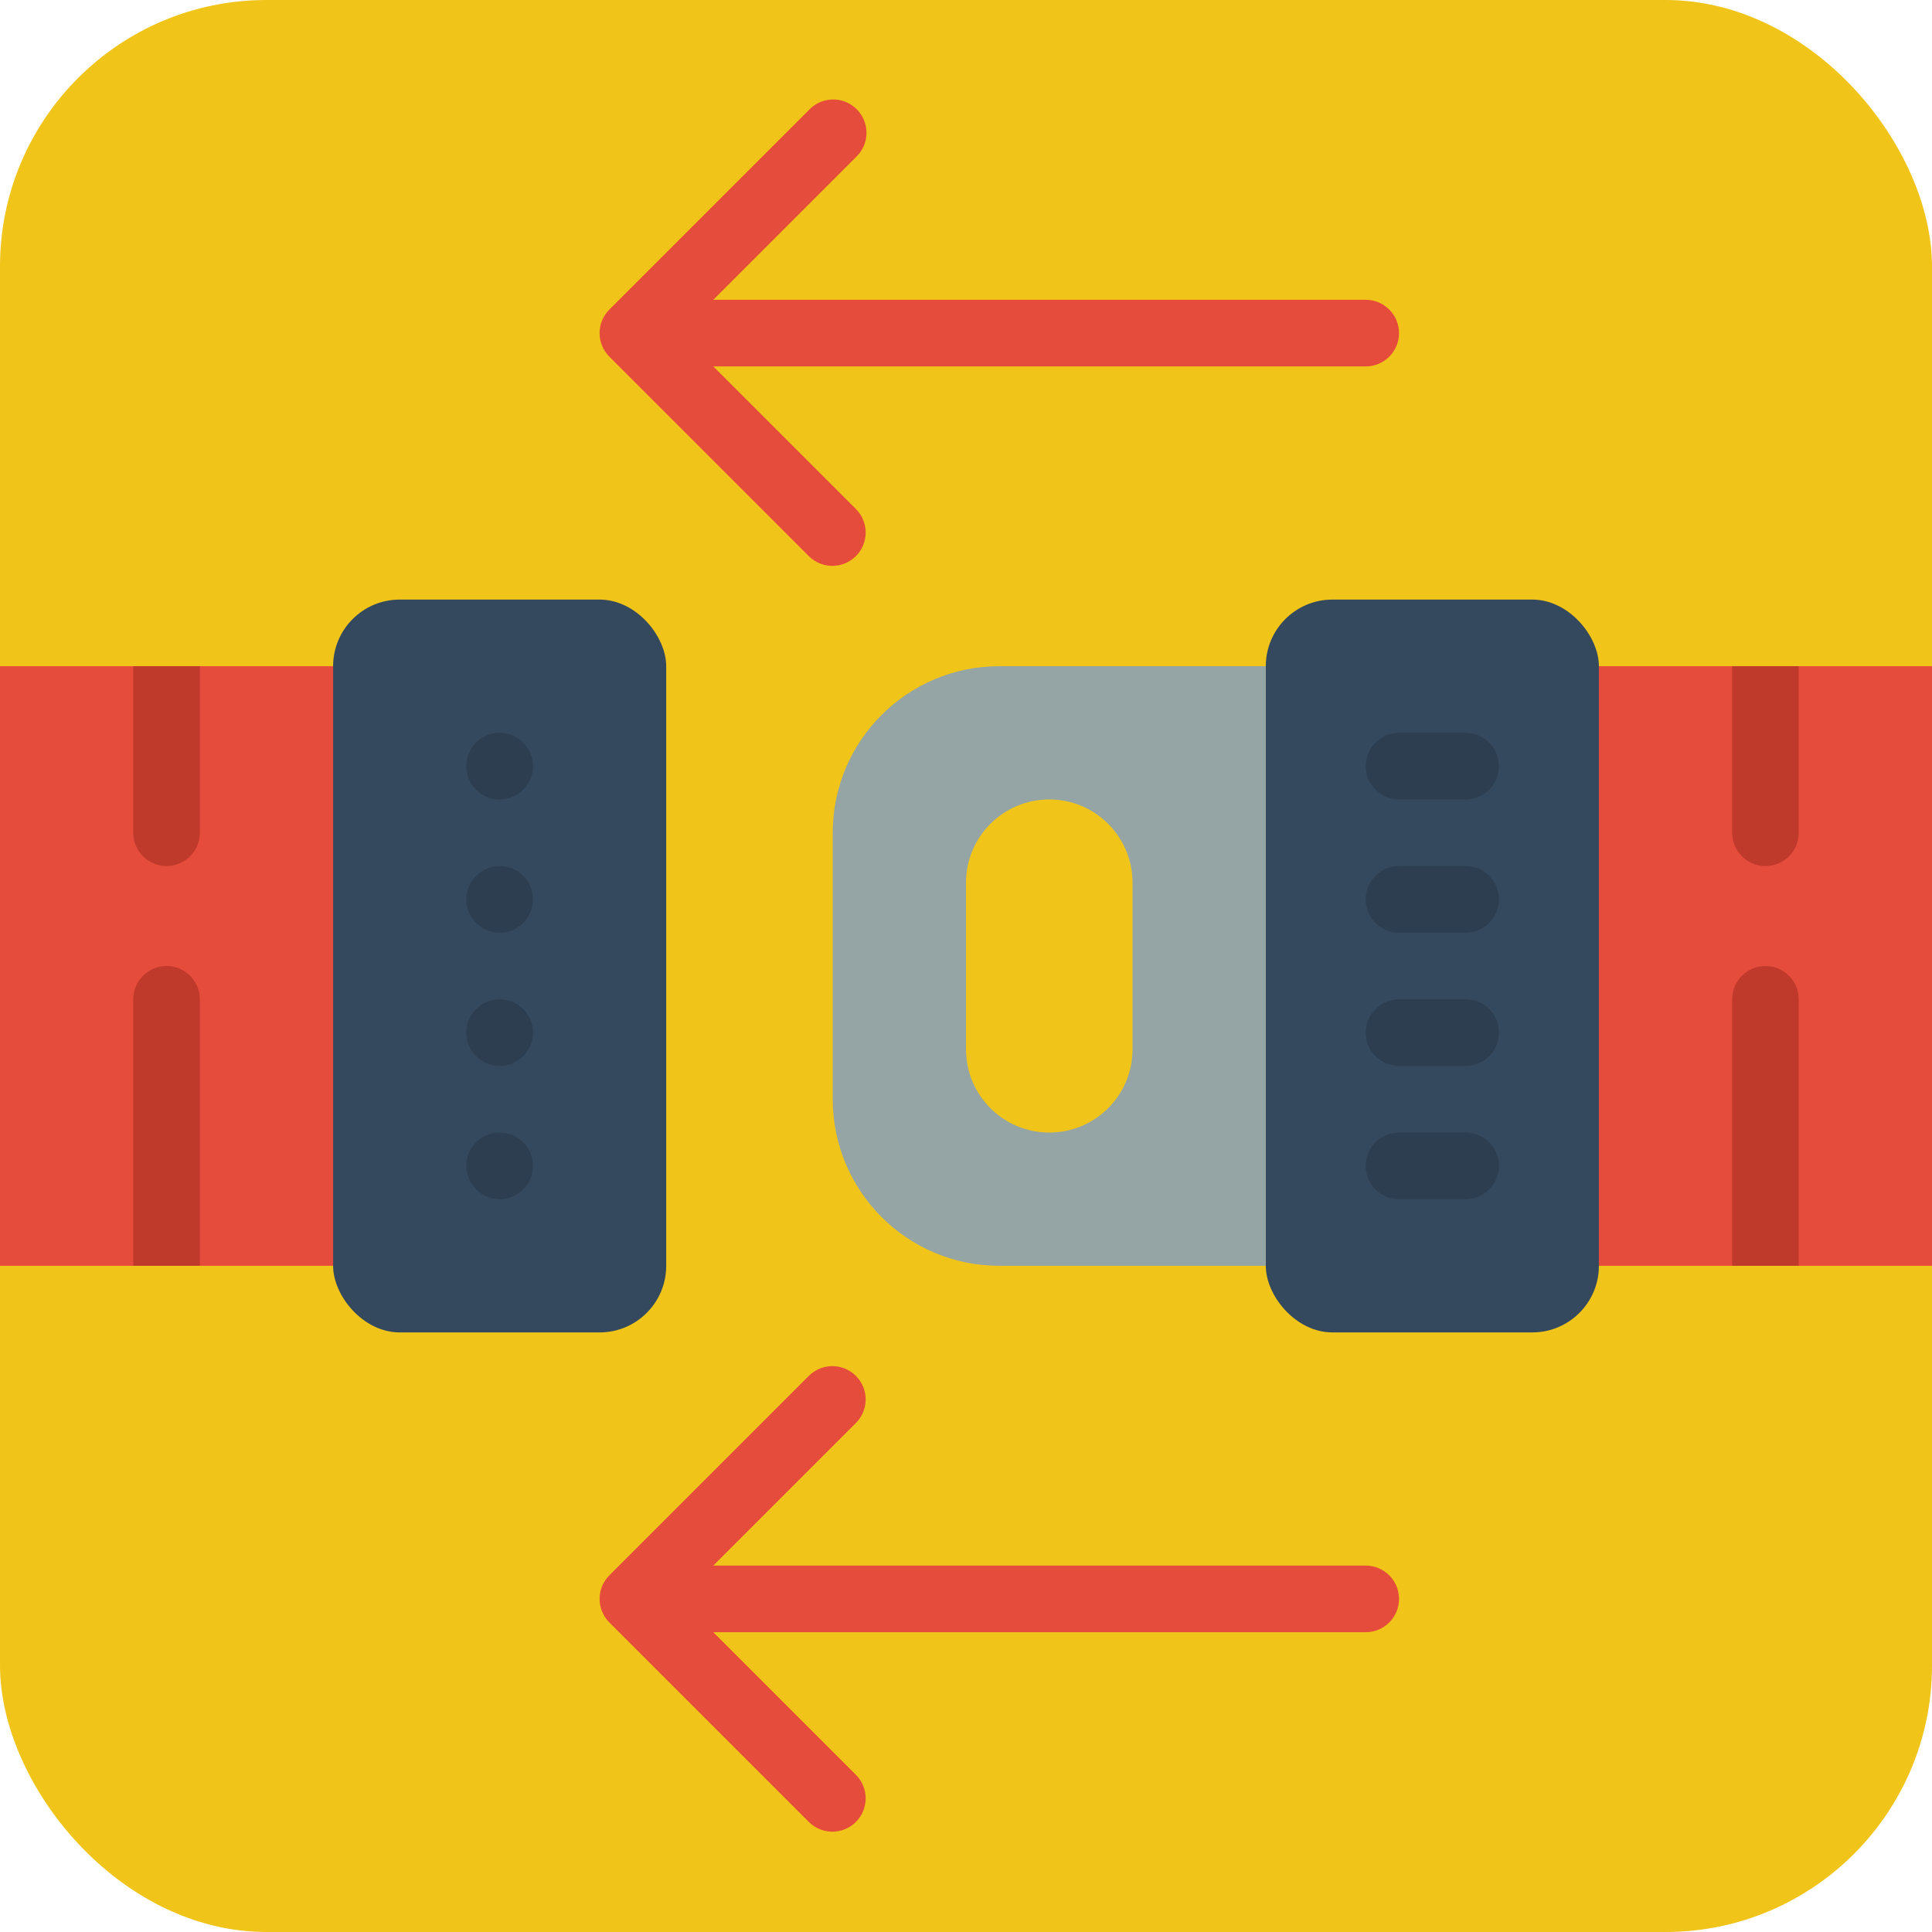 <svg height="512" viewBox="0 0 58 58" width="512" xmlns="http://www.w3.org/2000/svg"><g id="Page-1" fill="none" fill-rule="evenodd"><g id="008---Seatbelt-Sign" fill-rule="nonzero"><rect id="Rectangle-path" fill="#f0c419" height="58" rx="8" width="58"/><path id="Rectangle-path" d="m0 20h10v18h-10z" fill="#e64c3c"/><rect id="Rectangle-path" fill="#35495e" height="22" rx="2" width="10" x="10" y="18"/><rect id="Rectangle-path" fill="#35495e" height="22" rx="2" width="10" x="38" y="18"/><g fill="#2c3e50"><circle id="Oval" cx="15" cy="23" r="1"/><circle id="Oval" cx="15" cy="27" r="1"/><circle id="Oval" cx="15" cy="31" r="1"/><circle id="Oval" cx="15" cy="35" r="1"/></g><path id="Shape" d="m6 20v5c0 .552-.448 1-1 1s-1-.448-1-1v-5z" fill="#c03a2b"/><path id="Rectangle-path" d="m48 20h10v18h-10z" fill="#e64c3c"/><path id="Shape" d="m54 20v5c0 .552-.448 1-1 1s-1-.448-1-1v-5z" fill="#c03a2b"/><path id="Shape" d="m6 30v8h-2v-8c0-.552.448-1 1-1s1 .448 1 1z" fill="#c03a2b"/><path id="Shape" d="m54 30v8h-2v-8c0-.552.448-1 1-1s1 .448 1 1z" fill="#c03a2b"/><path id="Shape" d="m30 20c-2.761 0-5 2.239-5 5v8c0 2.761 2.239 5 5 5h8v-18zm4 11.5c0 1.381-1.119 2.5-2.5 2.5s-2.5-1.119-2.5-2.5v-5c0-1.381 1.119-2.5 2.5-2.5s2.5 1.119 2.5 2.5z" fill="#95a5a5"/><path id="Shape" d="m44 24h-2c-.552 0-1-.448-1-1s.448-1 1-1h2c.552 0 1 .448 1 1s-.448 1-1 1z" fill="#2c3e50"/><path id="Shape" d="m44 28h-2c-.552 0-1-.448-1-1s.448-1 1-1h2c.552 0 1 .448 1 1s-.448 1-1 1z" fill="#2c3e50"/><path id="Shape" d="m44 32h-2c-.552 0-1-.448-1-1s.448-1 1-1h2c.552 0 1 .448 1 1s-.448 1-1 1z" fill="#2c3e50"/><path id="Shape" d="m44 36h-2c-.552 0-1-.448-1-1s.448-1 1-1h2c.552 0 1 .448 1 1s-.448 1-1 1z" fill="#2c3e50"/><path id="Shape" d="m24.293 16.707c.392.379 1.016.374 1.402-.012s.391-1.009.012-1.402l-4.293-4.293h19.586c.552 0 1-.448 1-1 0-.552-.448-1-1-1h-19.586l4.293-4.293c.26-.251.364-.623.273-.973-.092-.35-.365-.623-.714-.714-.35-.092-.721.013-.973.273l-6 6c-.39.39-.39 1.024 0 1.414z" fill="#e64c3c"/><path id="Shape" d="m41 47h-19.586l4.293-4.293c.379-.392.374-1.016-.012-1.402s-1.009-.391-1.402-.012l-6 6c-.39.39-.39 1.024 0 1.414l6 6c.392.379 1.016.374 1.402-.012s.391-1.009.012-1.402l-4.293-4.293h19.586c.552 0 1-.448 1-1s-.448-1-1-1z" fill="#e64c3c"/></g></g></svg>